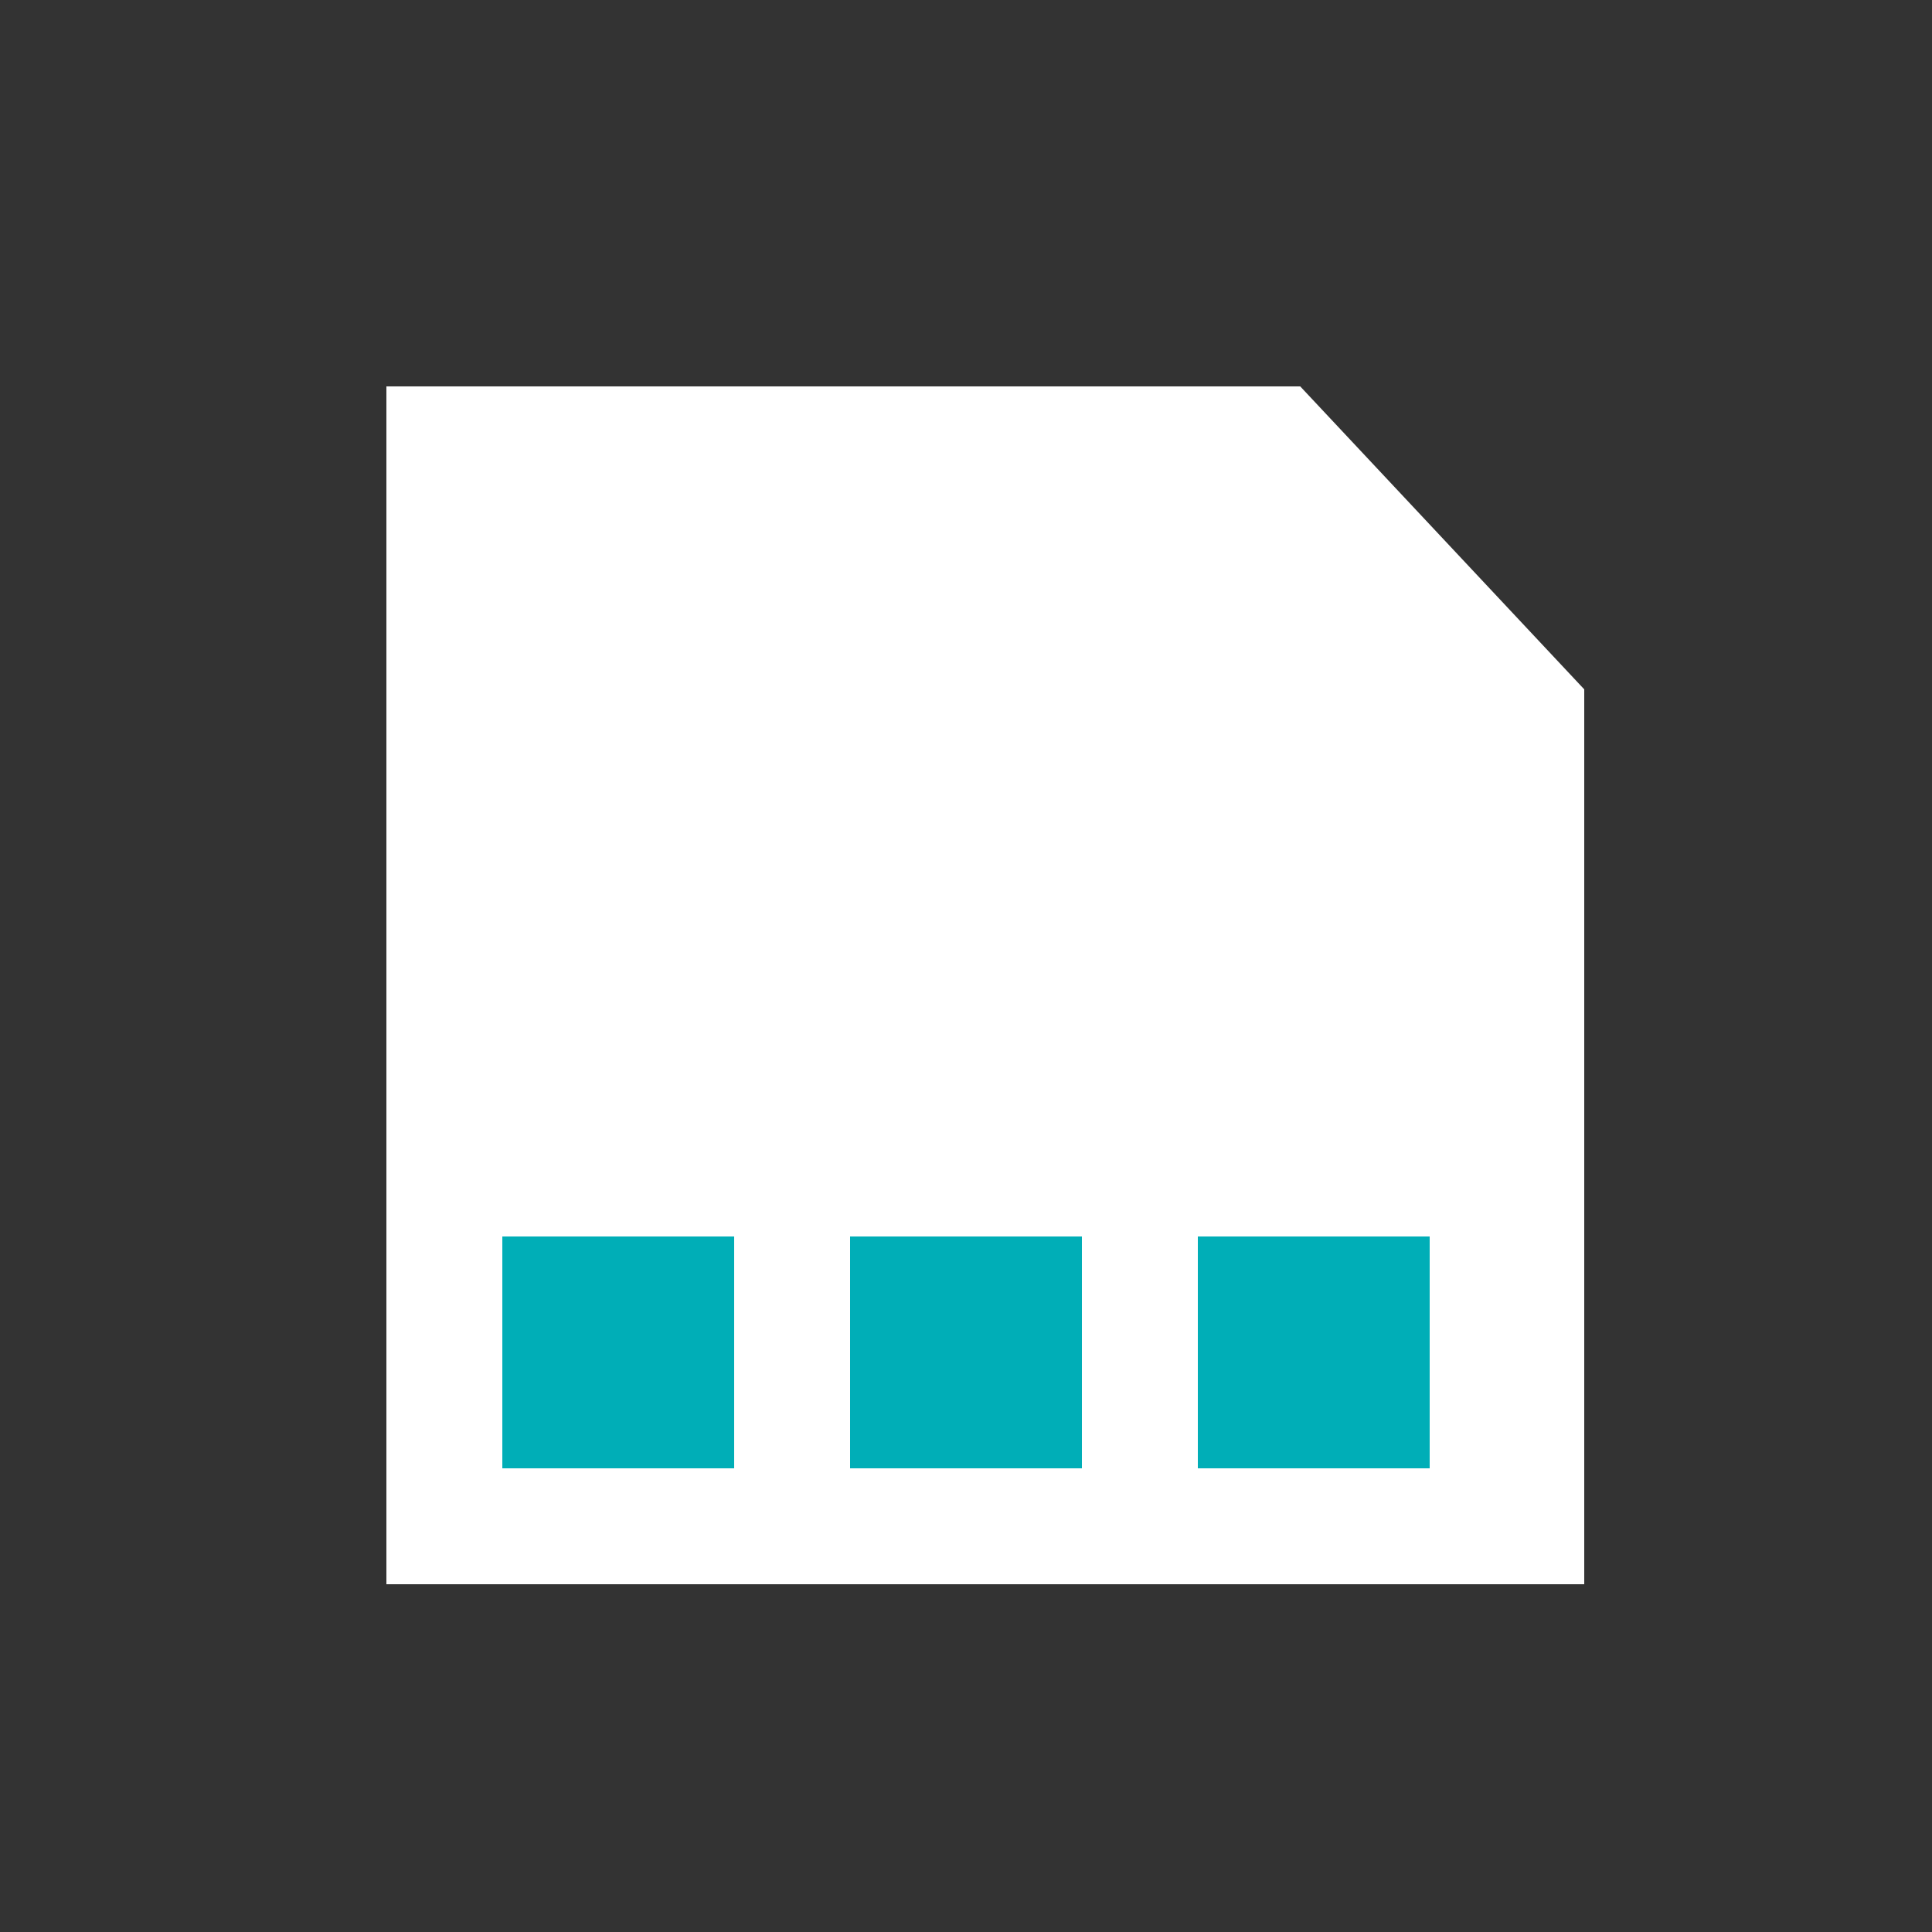 <svg id="Layer_1" data-name="Layer 1" xmlns="http://www.w3.org/2000/svg" viewBox="0 0 50 50"><rect x="0" y="0" width="50" height="50" fill="#333333" stroke="none"/><defs><style>.cls-1{fill:#fff;}.cls-2{fill:#00aeb7;}</style></defs><title>dock_icon_06</title><polygon class="cls-1" points="41 41 10 41 10 10 33.65 10 41 17.84 41 41"/><rect class="cls-2" x="13" y="32" width="6" height="6"/><rect class="cls-2" x="22" y="32" width="6" height="6"/><rect class="cls-2" x="31" y="32" width="6" height="6"/></svg>